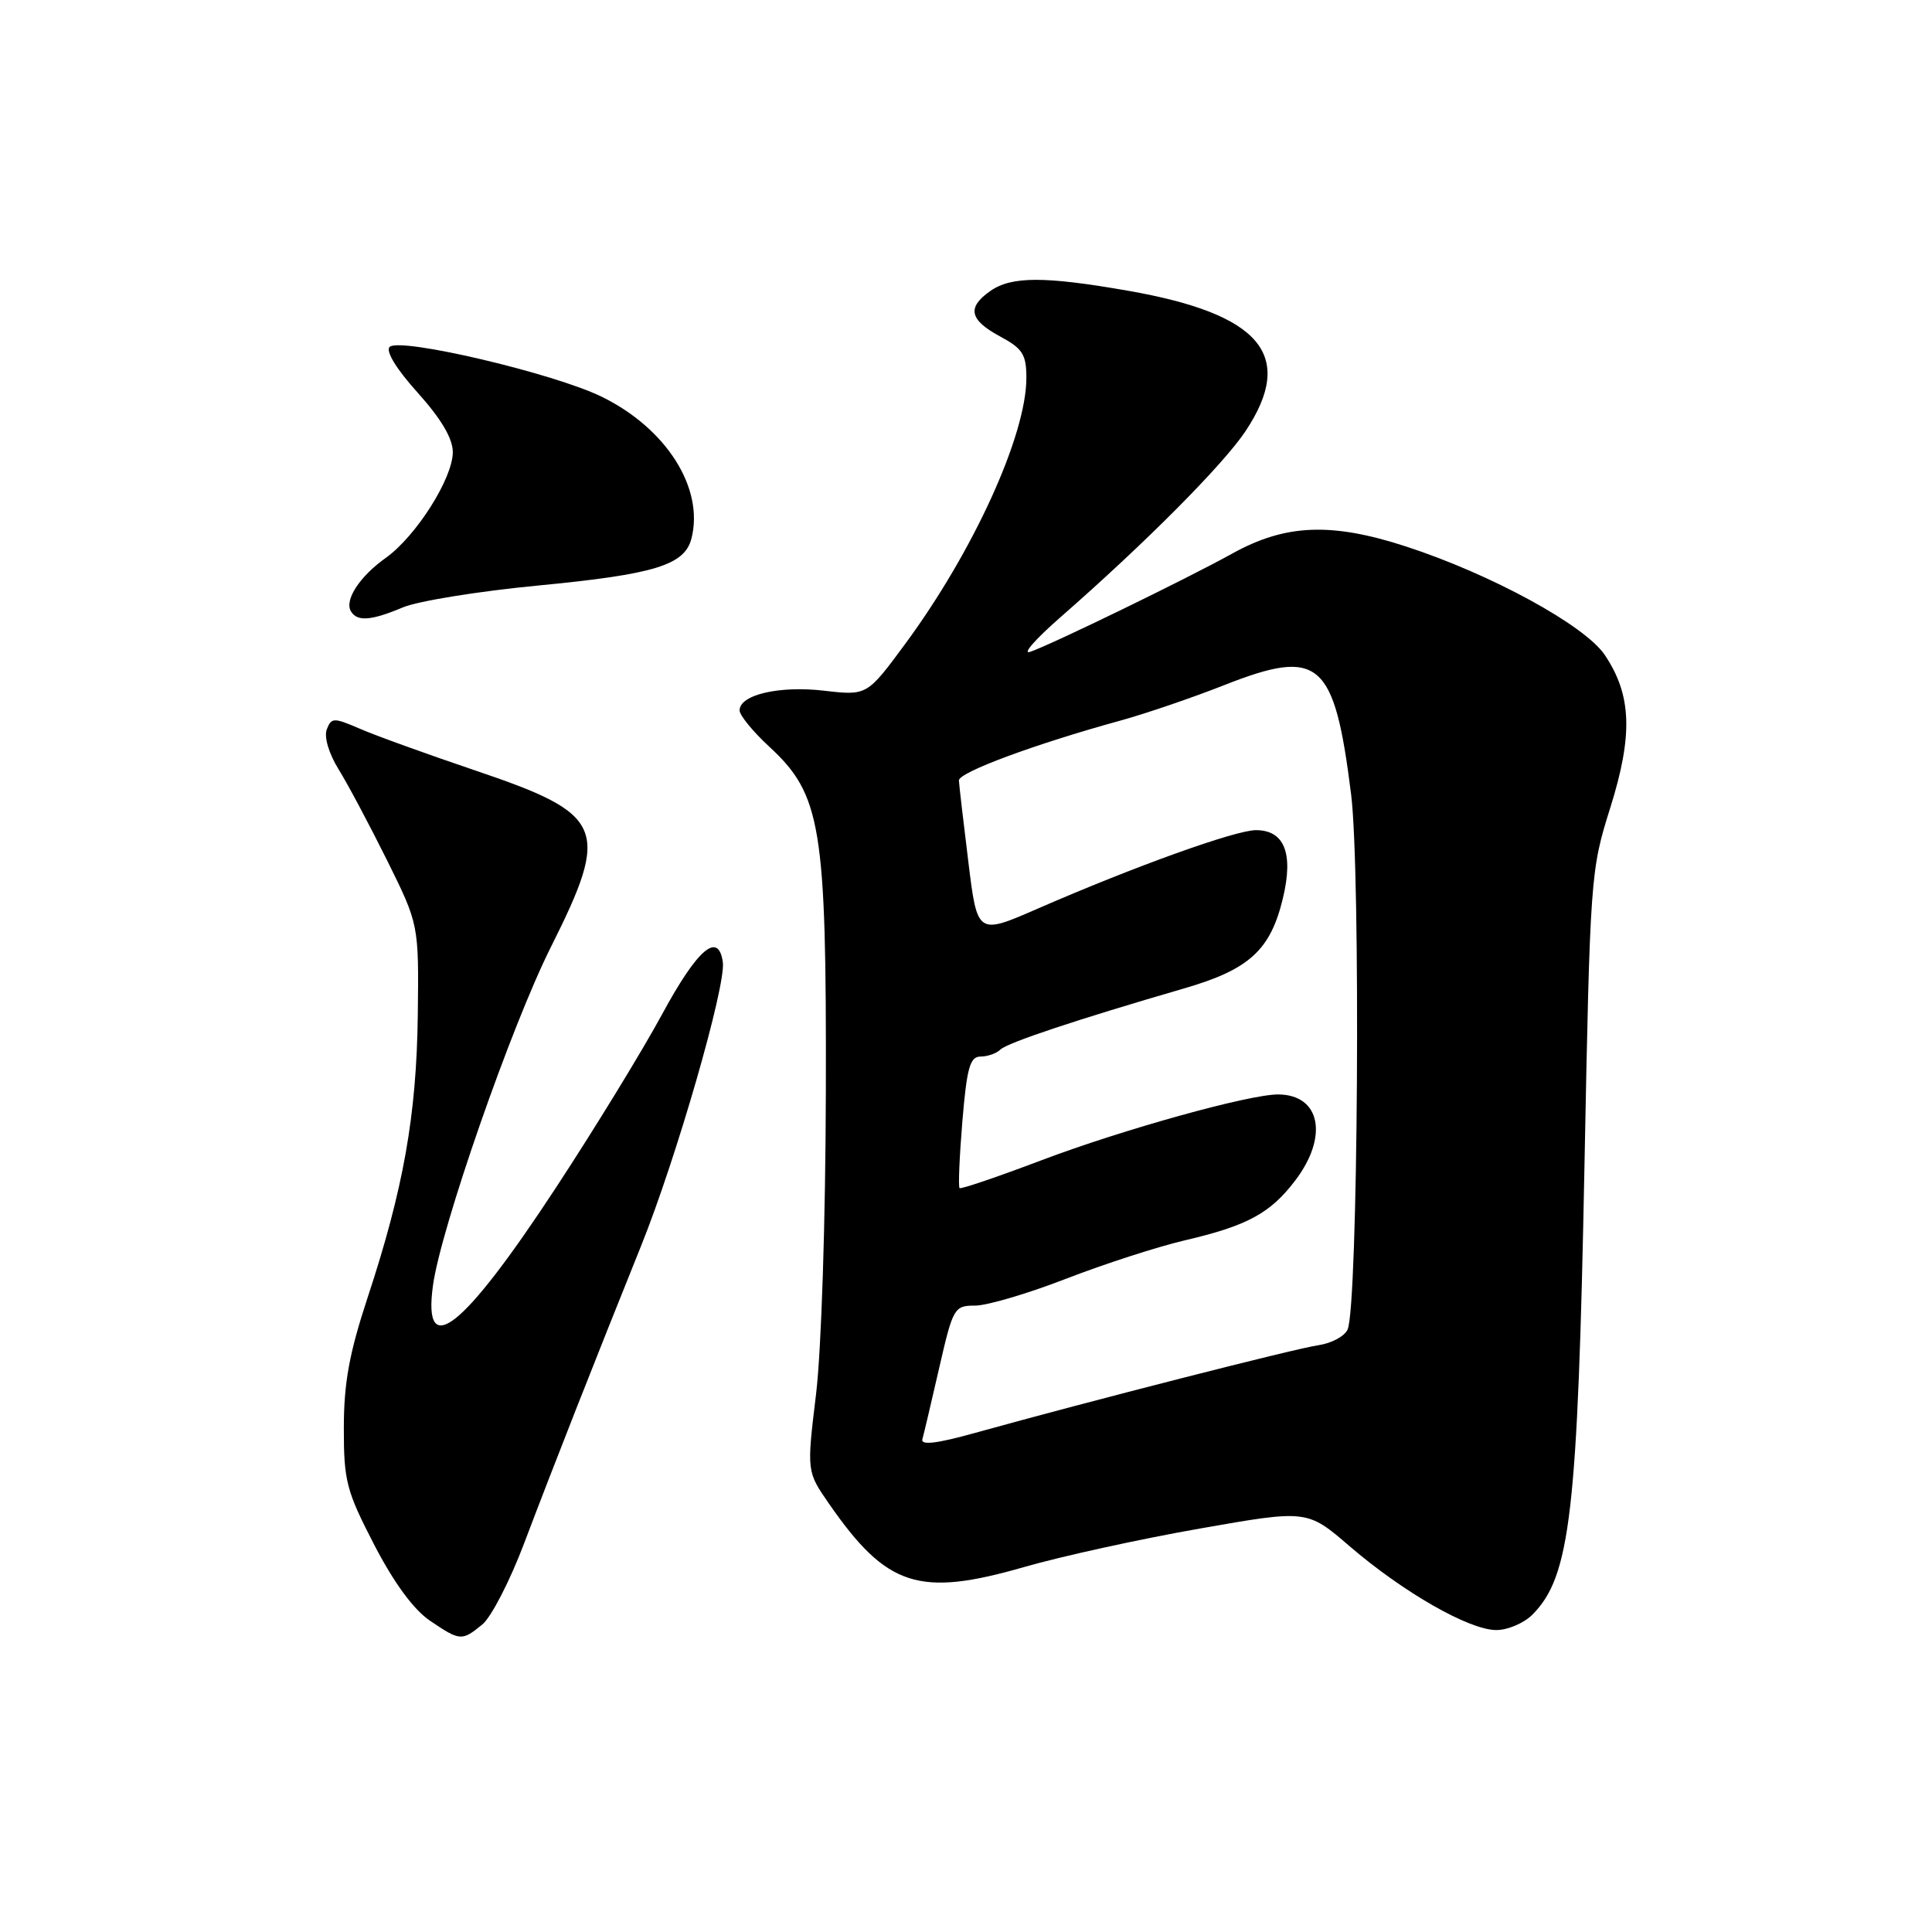 <?xml version="1.0" encoding="UTF-8" standalone="no"?>
<!DOCTYPE svg PUBLIC "-//W3C//DTD SVG 1.1//EN" "http://www.w3.org/Graphics/SVG/1.1/DTD/svg11.dtd" >
<svg xmlns="http://www.w3.org/2000/svg" xmlns:xlink="http://www.w3.org/1999/xlink" version="1.1" viewBox="0 0 256 256">
 <g >
 <path fill="currentColor"
d=" M 63.91 215.25 C 65.09 214.29 67.58 209.45 69.45 204.50 C 73.26 194.44 78.67 180.68 84.95 165.08 C 89.62 153.49 96.21 130.60 95.78 127.50 C 95.20 123.35 92.42 125.73 87.73 134.40 C 85.08 139.29 78.73 149.66 73.62 157.44 C 61.36 176.13 55.99 180.39 57.37 170.33 C 58.41 162.77 67.74 135.96 72.99 125.50 C 80.91 109.69 80.15 107.90 63.00 102.10 C 56.67 99.96 49.80 97.48 47.73 96.58 C 44.21 95.06 43.91 95.07 43.30 96.65 C 42.92 97.65 43.57 99.84 44.86 101.93 C 46.08 103.89 48.97 109.33 51.29 114.00 C 55.50 122.50 55.50 122.50 55.36 134.50 C 55.19 147.79 53.47 157.51 48.69 172.00 C 46.28 179.31 45.56 183.27 45.56 189.20 C 45.55 196.25 45.90 197.56 49.59 204.70 C 52.20 209.74 54.82 213.30 56.97 214.75 C 60.97 217.46 61.20 217.47 63.91 215.25 Z  M 203.04 213.96 C 208.09 208.91 209.06 200.50 209.95 154.50 C 210.70 116.05 210.74 115.38 213.38 107.00 C 216.40 97.36 216.21 92.09 212.63 86.77 C 209.98 82.85 197.57 76.08 186.30 72.41 C 176.41 69.19 170.33 69.44 163.28 73.35 C 157.38 76.63 139.22 85.46 136.50 86.37 C 135.40 86.74 137.20 84.69 140.50 81.80 C 151.76 71.96 162.11 61.55 165.06 57.10 C 171.70 47.08 167.09 41.60 149.44 38.52 C 138.40 36.59 134.01 36.60 131.22 38.56 C 128.10 40.74 128.45 42.39 132.50 44.57 C 135.51 46.19 136.00 46.96 136.00 50.07 C 136.00 57.67 128.98 73.07 119.93 85.34 C 114.88 92.18 114.88 92.18 109.19 91.52 C 103.25 90.83 98.00 92.06 98.00 94.13 C 98.00 94.78 99.76 96.93 101.90 98.91 C 108.82 105.29 109.51 109.50 109.43 144.50 C 109.39 161.71 108.84 178.86 108.13 184.74 C 106.89 194.98 106.89 194.98 109.84 199.24 C 117.51 210.29 121.74 211.66 135.74 207.63 C 140.71 206.20 151.17 203.91 158.99 202.54 C 173.21 200.04 173.21 200.04 178.85 204.90 C 185.94 210.99 194.66 215.98 198.25 215.99 C 199.76 216.00 201.92 215.08 203.04 213.96 Z  M 53.39 80.48 C 55.39 79.64 63.44 78.34 71.26 77.59 C 86.79 76.10 90.74 74.88 91.63 71.32 C 93.31 64.66 88.28 56.75 79.73 52.57 C 73.36 49.45 52.94 44.66 51.63 45.97 C 51.07 46.53 52.53 48.91 55.36 52.05 C 58.46 55.50 60.00 58.11 60.00 59.91 C 60.00 63.38 55.13 71.06 51.12 73.92 C 47.63 76.40 45.60 79.54 46.51 81.02 C 47.36 82.39 49.17 82.25 53.39 80.48 Z  M 122.22 190.70 C 122.41 190.04 123.41 185.79 124.45 181.25 C 126.28 173.27 126.44 173.00 129.21 173.00 C 130.79 173.00 136.22 171.40 141.29 169.43 C 146.35 167.47 153.39 165.20 156.92 164.37 C 165.25 162.43 168.30 160.79 171.61 156.44 C 176.06 150.61 174.98 145.06 169.38 145.02 C 165.58 144.99 148.75 149.67 138.00 153.74 C 132.22 155.93 127.34 157.59 127.15 157.43 C 126.96 157.27 127.13 153.29 127.52 148.57 C 128.11 141.49 128.53 140.00 129.92 140.00 C 130.84 140.00 132.03 139.59 132.55 139.08 C 133.49 138.16 142.76 135.08 156.87 130.98 C 165.53 128.47 168.34 125.91 169.99 119.03 C 171.42 113.09 170.20 110.00 166.42 110.00 C 163.70 110.00 150.27 114.83 137.50 120.40 C 129.50 123.89 129.50 123.89 128.31 114.19 C 127.65 108.86 127.09 104.02 127.06 103.42 C 127.00 102.35 137.08 98.61 148.50 95.47 C 151.80 94.56 157.96 92.46 162.20 90.79 C 174.85 85.81 176.80 87.48 179.03 105.26 C 180.31 115.53 179.95 172.95 178.57 176.15 C 178.18 177.06 176.43 178.00 174.68 178.25 C 171.62 178.69 144.29 185.67 129.19 189.87 C 124.13 191.28 121.98 191.54 122.22 190.70 Z "/>
</g>
</svg>